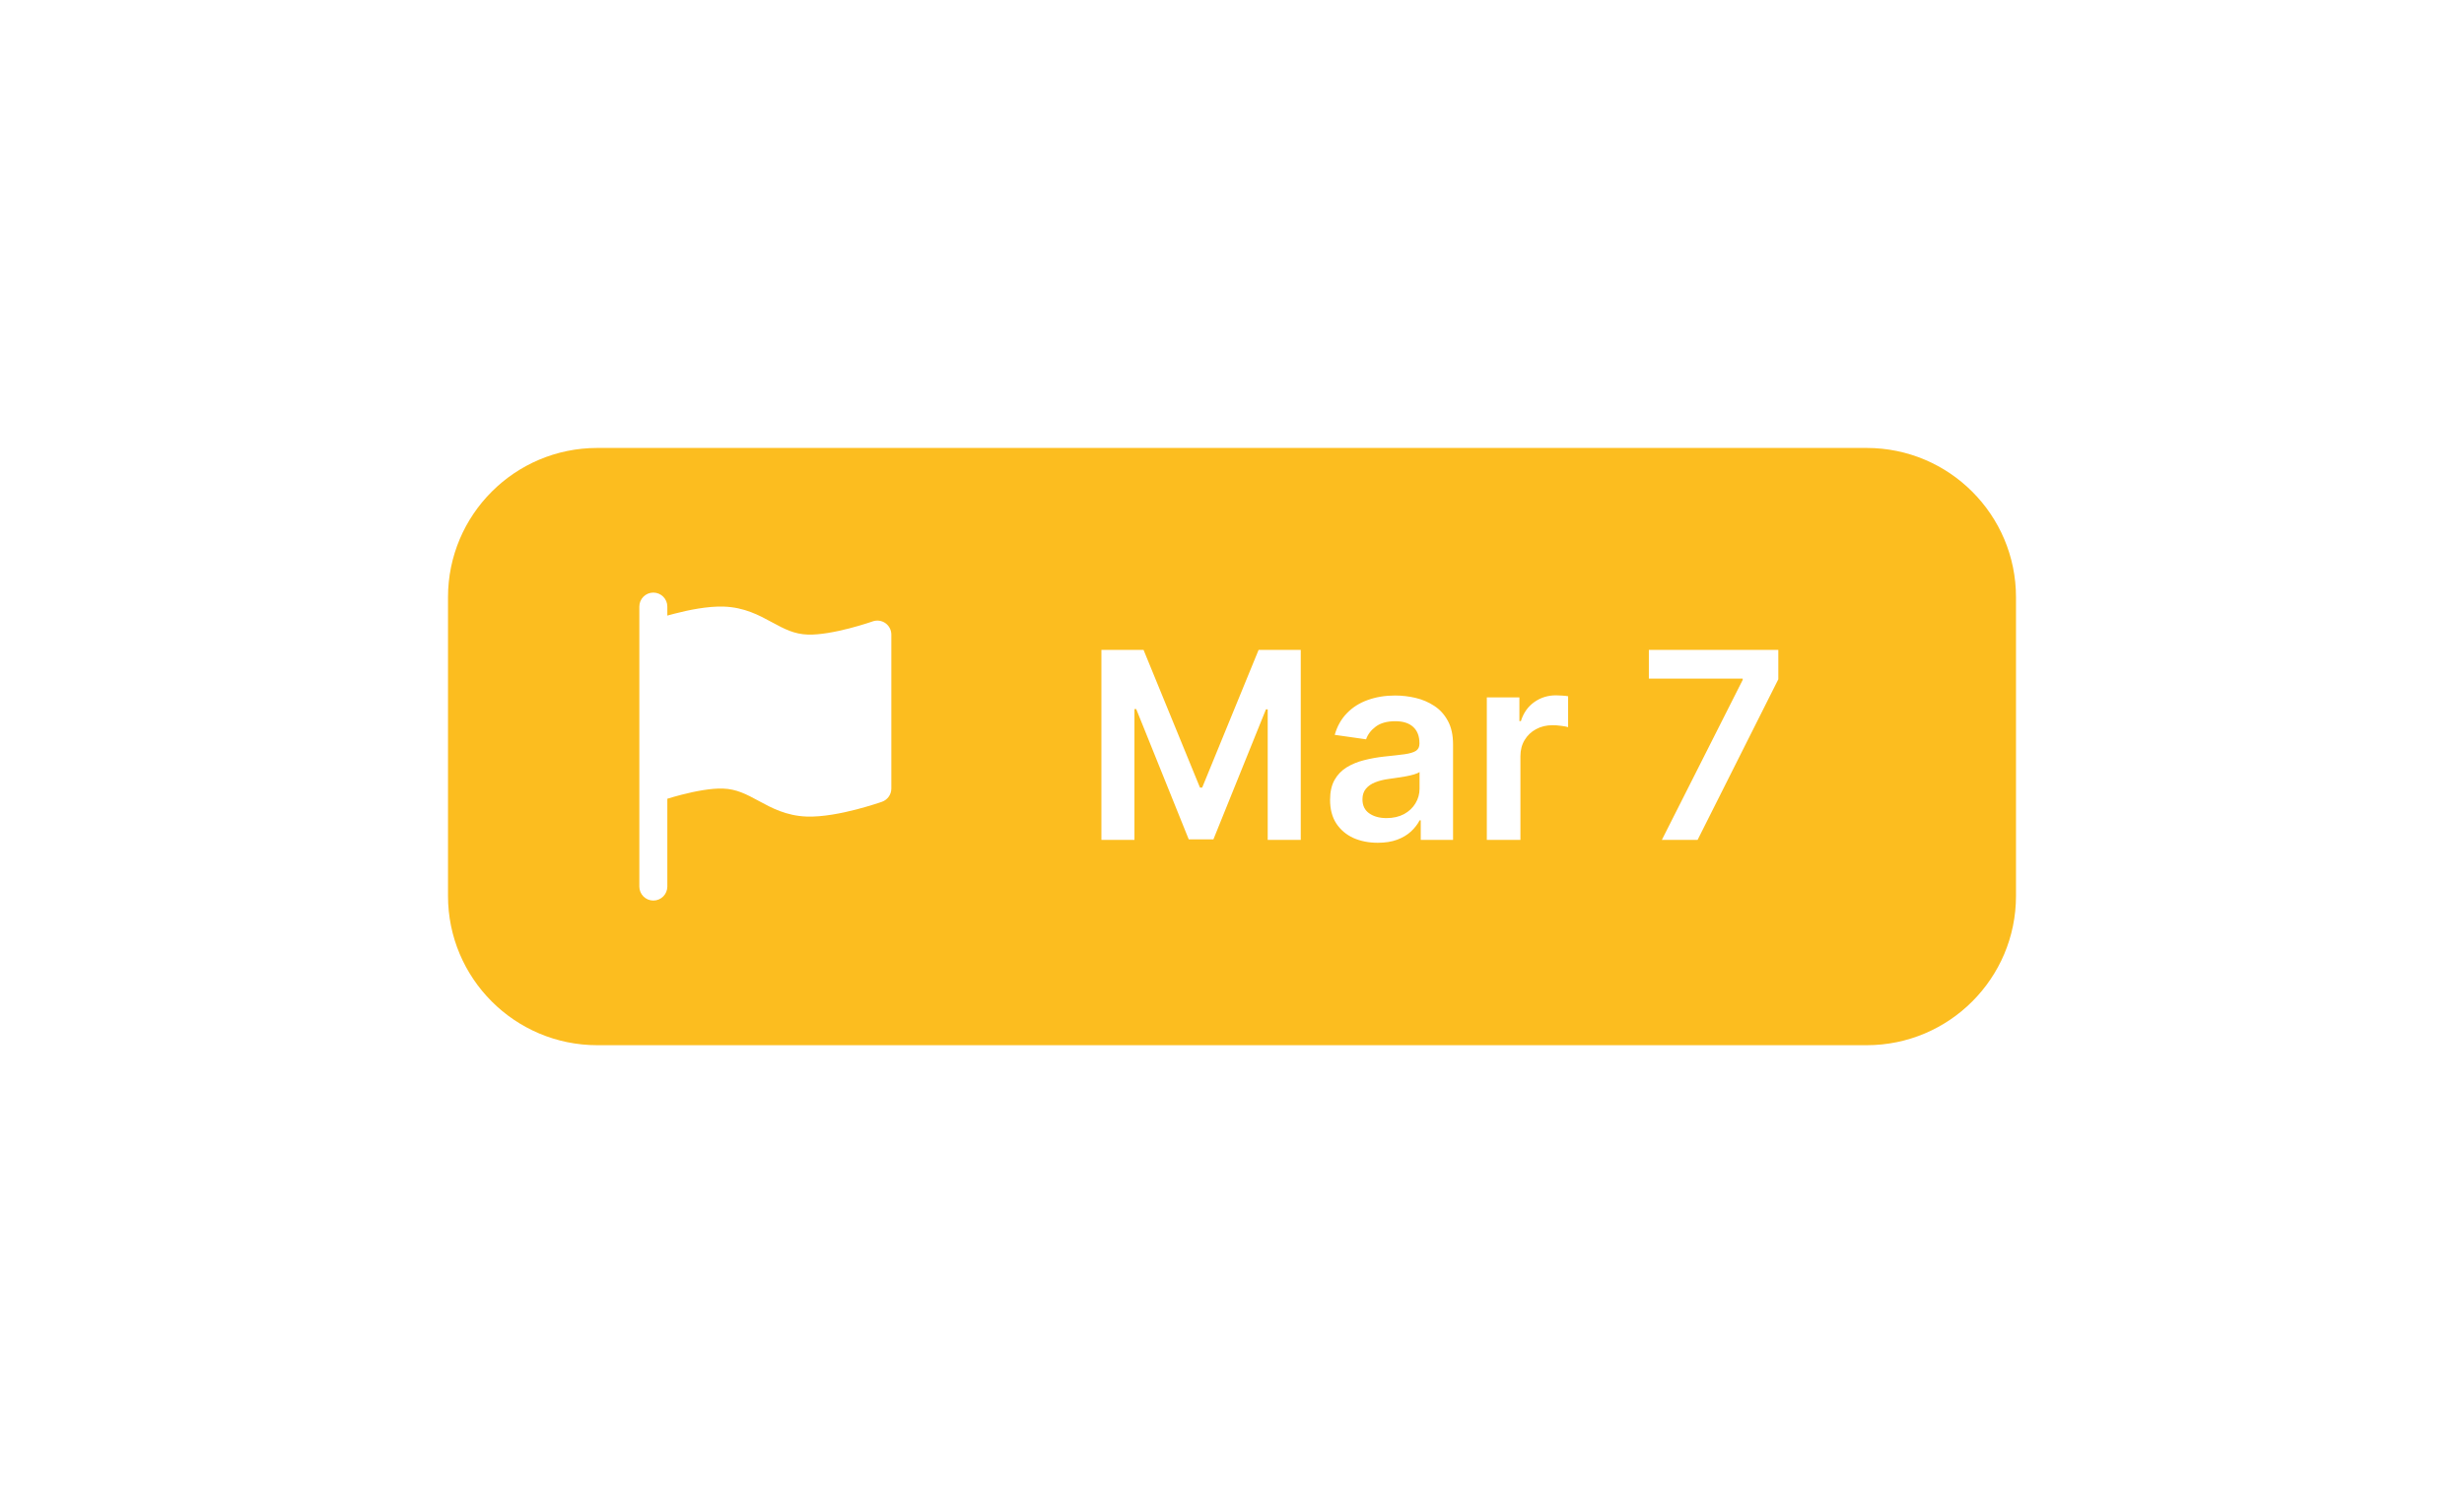 <svg width="132" height="80" viewBox="0 0 132 80" fill="none" xmlns="http://www.w3.org/2000/svg">
<g filter="url(#filter0_d_600_9491)">
<path d="M24 20C24 15.582 27.582 12 32 12H100C104.418 12 108 15.582 108 20V36C108 40.418 104.418 44 100 44H32C27.582 44 24 40.418 24 36V20Z" fill="#FCBD1F"/>
<path fill-rule="evenodd" clip-rule="evenodd" d="M35 19.75C35.414 19.75 35.75 20.086 35.75 20.5V20.982C35.869 20.948 35.996 20.914 36.128 20.88C36.89 20.683 37.915 20.471 38.775 20.5C39.879 20.538 40.674 20.969 41.325 21.323C41.336 21.329 41.347 21.335 41.358 21.341C42.025 21.703 42.546 21.976 43.275 22C43.908 22.022 44.758 21.858 45.497 21.668C45.857 21.575 46.173 21.48 46.398 21.409C46.511 21.373 46.6 21.344 46.661 21.323C46.691 21.313 46.714 21.305 46.729 21.3L46.745 21.294L46.749 21.293C46.979 21.212 47.234 21.247 47.433 21.387C47.632 21.528 47.75 21.756 47.75 22V30.25C47.75 30.567 47.55 30.851 47.251 30.957L47.248 30.958L47.242 30.96L47.22 30.968C47.201 30.974 47.174 30.983 47.14 30.995C47.071 31.018 46.972 31.051 46.85 31.089C46.605 31.166 46.264 31.269 45.872 31.37C45.11 31.567 44.085 31.778 43.225 31.75C42.121 31.712 41.326 31.28 40.675 30.927C40.664 30.921 40.653 30.915 40.642 30.909C39.975 30.547 39.454 30.274 38.725 30.25C38.092 30.228 37.242 30.391 36.503 30.582C36.216 30.656 35.957 30.731 35.75 30.795V35.5C35.75 35.914 35.414 36.25 35 36.25C34.586 36.25 34.25 35.914 34.25 35.5V20.5C34.25 20.086 34.586 19.75 35 19.75Z" fill="white"/>
<path d="M59.004 22.818H61.261L64.284 30.196H64.403L67.426 22.818H69.683V33H67.913V26.005H67.819L65.005 32.97H63.682L60.869 25.99H60.774V33H59.004V22.818ZM73.81 33.154C73.326 33.154 72.89 33.068 72.502 32.896C72.118 32.72 71.813 32.461 71.587 32.12C71.365 31.779 71.254 31.358 71.254 30.857C71.254 30.426 71.334 30.07 71.493 29.788C71.652 29.507 71.869 29.281 72.144 29.112C72.419 28.943 72.729 28.816 73.074 28.729C73.422 28.64 73.781 28.575 74.153 28.535C74.6 28.489 74.963 28.448 75.242 28.411C75.52 28.371 75.722 28.312 75.848 28.232C75.977 28.149 76.042 28.022 76.042 27.849V27.82C76.042 27.445 75.931 27.155 75.709 26.95C75.487 26.744 75.167 26.641 74.749 26.641C74.308 26.641 73.959 26.738 73.7 26.93C73.445 27.122 73.273 27.349 73.183 27.611L71.503 27.372C71.635 26.908 71.854 26.52 72.159 26.209C72.464 25.894 72.837 25.659 73.278 25.503C73.719 25.344 74.206 25.264 74.739 25.264C75.107 25.264 75.474 25.307 75.838 25.393C76.203 25.48 76.536 25.622 76.837 25.821C77.139 26.017 77.381 26.283 77.563 26.621C77.749 26.959 77.842 27.382 77.842 27.889V33H76.112V31.951H76.052C75.942 32.163 75.788 32.362 75.59 32.548C75.394 32.73 75.147 32.877 74.849 32.99C74.554 33.099 74.207 33.154 73.81 33.154ZM74.277 31.832C74.638 31.832 74.951 31.76 75.217 31.618C75.482 31.472 75.686 31.28 75.828 31.041C75.974 30.803 76.047 30.542 76.047 30.261V29.361C75.99 29.407 75.894 29.45 75.758 29.49C75.626 29.53 75.477 29.565 75.311 29.595C75.145 29.624 74.981 29.651 74.819 29.674C74.656 29.697 74.516 29.717 74.396 29.734C74.128 29.77 73.888 29.83 73.675 29.913C73.463 29.995 73.296 30.111 73.173 30.261C73.051 30.407 72.989 30.595 72.989 30.827C72.989 31.159 73.11 31.409 73.352 31.578C73.594 31.747 73.903 31.832 74.277 31.832ZM79.651 33V25.364H81.396V26.636H81.476C81.615 26.195 81.854 25.856 82.192 25.617C82.533 25.375 82.923 25.254 83.36 25.254C83.46 25.254 83.57 25.259 83.693 25.269C83.819 25.276 83.924 25.287 84.006 25.304V26.959C83.93 26.933 83.809 26.91 83.644 26.89C83.481 26.867 83.324 26.855 83.171 26.855C82.843 26.855 82.548 26.926 82.286 27.069C82.028 27.208 81.824 27.402 81.675 27.651C81.526 27.899 81.451 28.186 81.451 28.511V33H79.651ZM89.028 33L93.358 24.429V24.359H88.332V22.818H95.267V24.394L90.942 33H89.028Z" fill="white"/>
</g>
<defs>
<filter id="filter0_d_600_9491" x="0" y="0" width="132" height="80" filterUnits="userSpaceOnUse" color-interpolation-filters="sRGB">
<feFlood flood-opacity="0" result="BackgroundImageFix"/>
<feColorMatrix in="SourceAlpha" type="matrix" values="0 0 0 0 0 0 0 0 0 0 0 0 0 0 0 0 0 0 127 0" result="hardAlpha"/>
<feOffset dy="12"/>
<feGaussianBlur stdDeviation="12"/>
<feColorMatrix type="matrix" values="0 0 0 0 0 0 0 0 0 0 0 0 0 0 0 0 0 0 0.12 0"/>
<feBlend mode="normal" in2="BackgroundImageFix" result="effect1_dropShadow_600_9491"/>
<feBlend mode="normal" in="SourceGraphic" in2="effect1_dropShadow_600_9491" result="shape"/>
</filter>
</defs>
</svg>
